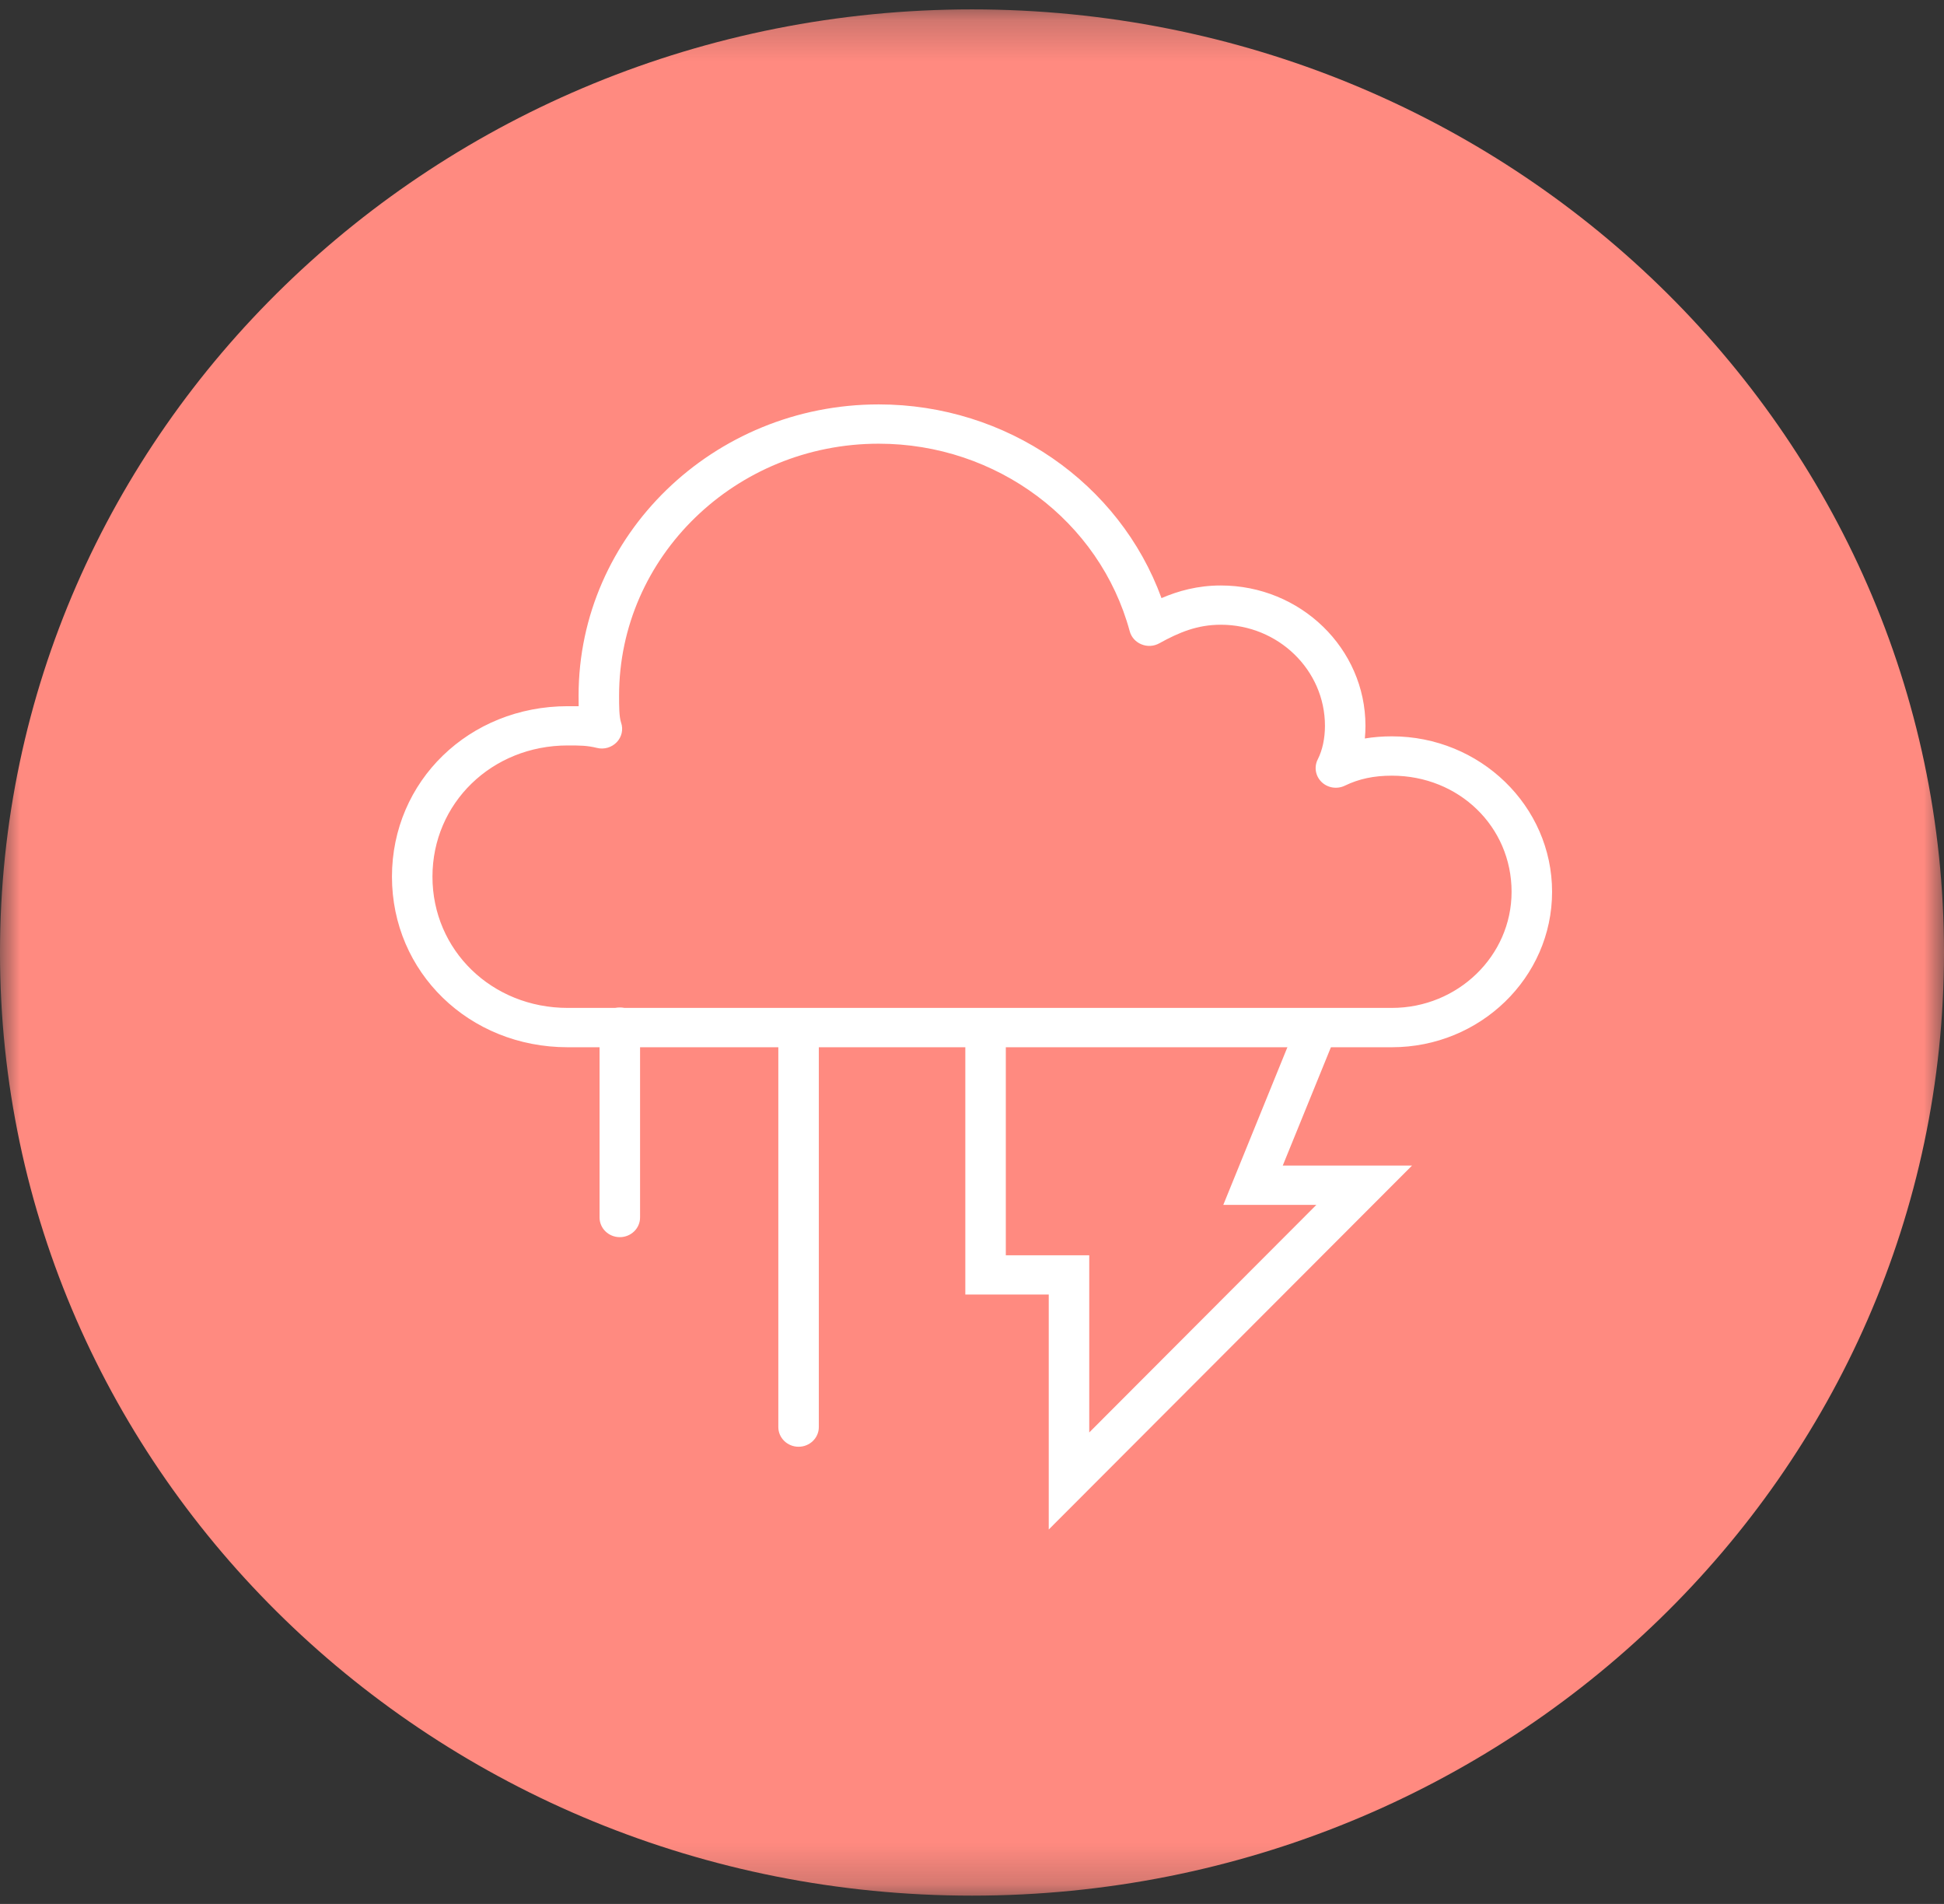 <svg width="48" height="47" viewBox="0 0 48 47" fill="none" xmlns="http://www.w3.org/2000/svg">
<rect x="0" y="0" width="48" height="47" fill="#333333" stroke="none"/>
<mask id="mask0" mask-type="alpha" maskUnits="userSpaceOnUse" x="0" y="0" width="49" height="47">
<path fill-rule="evenodd" clip-rule="evenodd" d="M0 0.232H48V46.795H0V0.232Z" fill="white"/>
</mask>
<g mask="url(#mask0)">
<path fill-rule="evenodd" clip-rule="evenodd" d="M48 23.514C48 36.372 37.255 46.795 24 46.795C10.745 46.795 0 36.372 0 23.514C0 10.656 10.745 0.232 24 0.232C37.255 0.232 48 10.656 48 23.514Z" fill="#FF8A80"/>
</g>
<path fill-rule="evenodd" clip-rule="evenodd" d="M25.895 37.757V31.957H23.835V25.367H24.835V30.987H26.895V35.361L32.503 29.743H30.205L32.057 25.189L32.987 25.545L31.673 28.773H34.865L25.895 37.757Z" fill="white"/>
<path fill-rule="evenodd" clip-rule="evenodd" d="M15.304 30.54C15.028 30.54 14.804 30.323 14.804 30.055V25.356C14.804 25.087 15.028 24.871 15.304 24.871C15.58 24.871 15.804 25.087 15.804 25.356V30.055C15.804 30.323 15.58 30.54 15.304 30.54Z" fill="white"/>
<path fill-rule="evenodd" clip-rule="evenodd" d="M19.718 35.714C19.442 35.714 19.218 35.496 19.218 35.229V25.744C19.218 25.476 19.442 25.259 19.718 25.259C19.994 25.259 20.218 25.476 20.218 25.744V35.229C20.218 35.496 19.994 35.714 19.718 35.714Z" fill="white"/>
<path fill-rule="evenodd" clip-rule="evenodd" d="M14.017 18.402C12.145 18.402 10.678 19.826 10.678 21.642C10.678 23.458 12.145 24.881 14.017 24.881H34.367C35.996 24.881 37.323 23.596 37.323 22.015C37.323 20.407 36.024 19.148 34.367 19.148C33.923 19.148 33.555 19.226 33.208 19.394C33.016 19.488 32.783 19.452 32.631 19.304C32.479 19.156 32.442 18.93 32.538 18.744C32.652 18.521 32.715 18.228 32.715 17.917C32.715 16.542 31.562 15.422 30.144 15.422C29.569 15.422 29.121 15.606 28.625 15.88C28.492 15.955 28.329 15.966 28.184 15.906C28.04 15.848 27.933 15.728 27.894 15.582C27.155 12.857 24.606 10.953 21.697 10.953C18.162 10.953 15.286 13.743 15.286 17.172C15.286 17.427 15.286 17.691 15.336 17.84C15.394 18.008 15.352 18.192 15.228 18.322C15.104 18.451 14.916 18.507 14.741 18.463C14.494 18.402 14.314 18.402 14.017 18.402ZM34.367 25.852H14.017C11.584 25.852 9.678 24.003 9.678 21.642C9.678 19.281 11.584 17.433 14.017 17.433C14.11 17.433 14.199 17.433 14.288 17.434C14.286 17.347 14.286 17.26 14.286 17.172C14.286 13.209 17.61 9.983 21.697 9.983C24.853 9.983 27.642 11.922 28.679 14.765C29.092 14.587 29.573 14.453 30.144 14.453C32.113 14.453 33.715 16.008 33.715 17.918C33.715 18.022 33.71 18.127 33.7 18.23C33.913 18.195 34.134 18.177 34.367 18.177C36.548 18.177 38.323 19.898 38.323 22.015C38.323 24.131 36.548 25.852 34.367 25.852Z" fill="white"/>
</svg>
